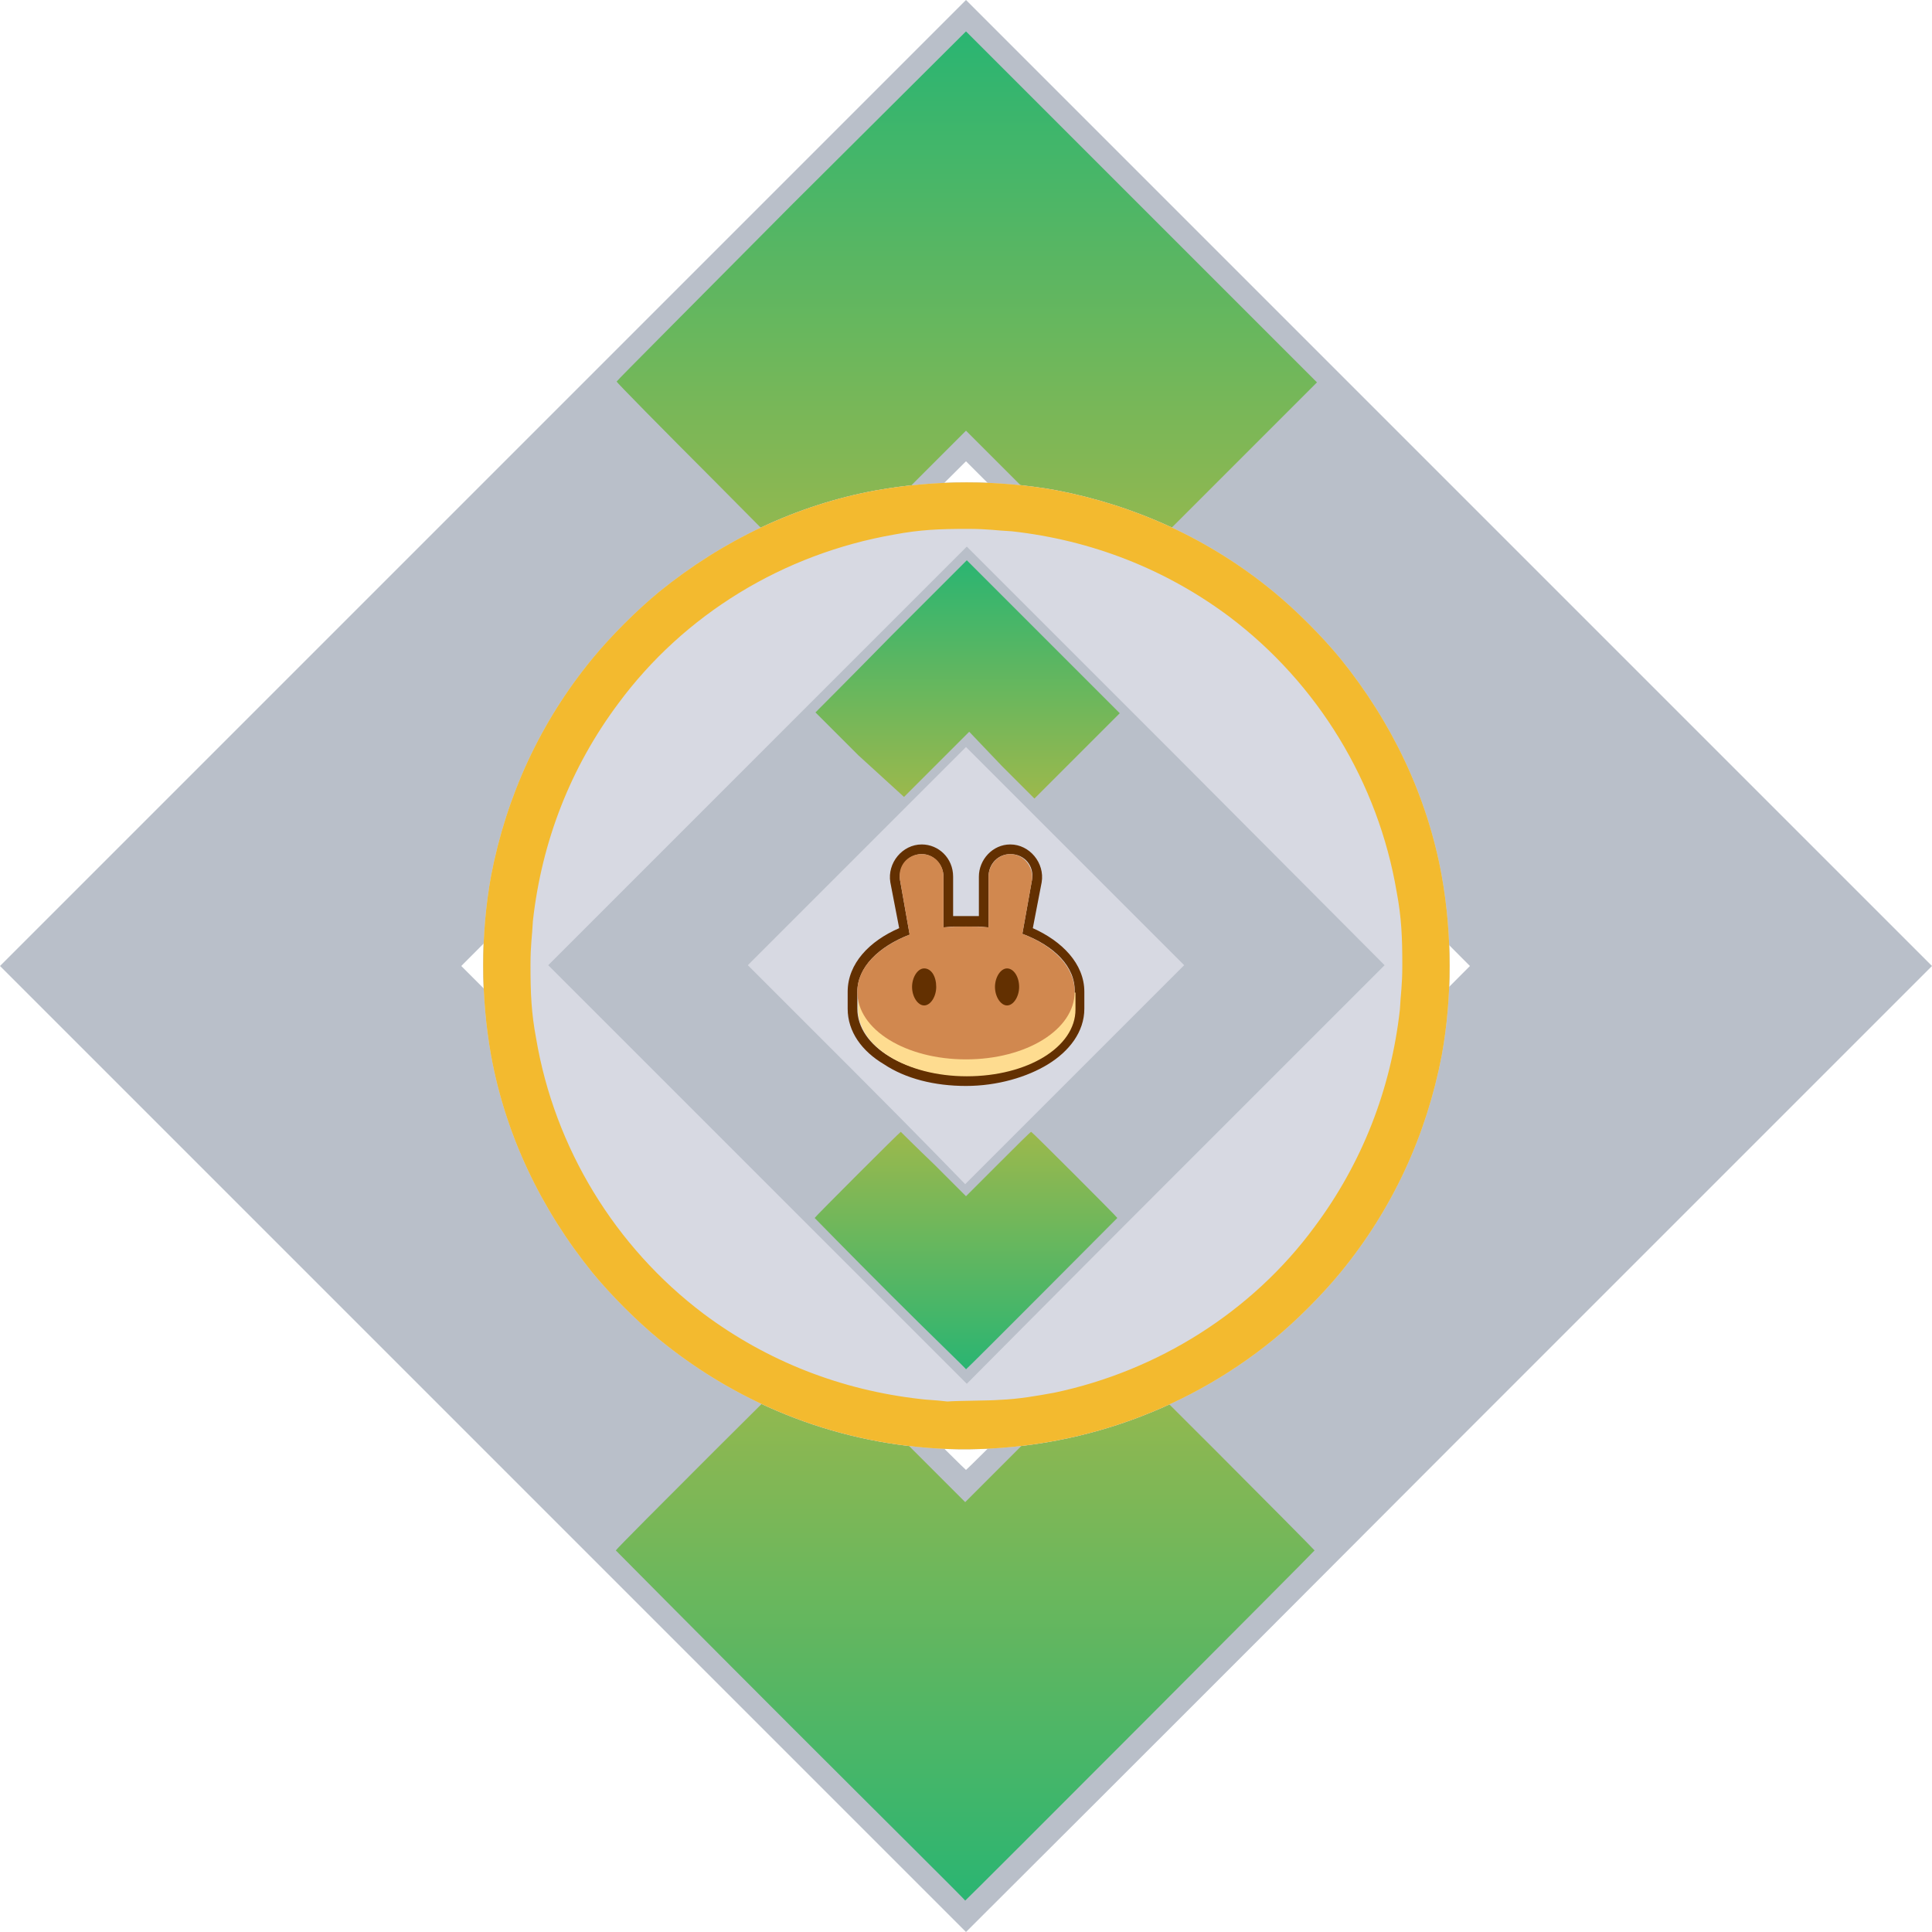 <?xml version="1.0" encoding="utf-8"?>
<!-- Generator: Adobe Illustrator 23.0.5, SVG Export Plug-In . SVG Version: 6.00 Build 0)  -->
<svg version="1.1" id="Layer_1" xmlns:v="https://vecta.io/nano"
	 xmlns="http://www.w3.org/2000/svg" xmlns:xlink="http://www.w3.org/1999/xlink" x="0px" y="0px" viewBox="0 0 240 240"
	 style="enable-background:new 0 0 240 240;" xml:space="preserve">
<style type="text/css">
	.st0{fill:#B9BFC9;}
	.st1{fill:url(#SVGID_1_);}
	.st2{fill:url(#SVGID_2_);}
	.st3{fill:#D7D9E2;}
	.st4{fill:#F3BA2F;}
	.st5{fill:url(#SVGID_3_);}
	.st6{fill:url(#SVGID_4_);}
	.st7{fill-rule:evenodd;clip-rule:evenodd;fill:#633001;}
	.st8{fill:#FEDC90;}
	.st9{fill-rule:evenodd;clip-rule:evenodd;fill:#D1884F;}
	.st10{fill:#633001;}
</style>
<g>
	<path class="st0" d="M120,0L0,120l60,60c33,33,60,60,60,60s27.1-27,60-60l60-60L120,0z M151.4,151.3
		c-17.2,17.2-31.3,31.3-31.4,31.3s-14.2-14.1-31.4-31.3L57.3,120l31.3-31.4L120,57.3l31.3,31.3l31.3,31.4L151.4,151.3z"/>
	<g>
		
			<linearGradient id="SVGID_1_" gradientUnits="userSpaceOnUse" x1="119.9" y1="-147" x2="119.9" y2="-78.826" gradientTransform="matrix(1 0 0 1 0 315)">
			<stop  offset="0" style="stop-color:#9CB84C"/>
			<stop  offset="1" style="stop-color:#2AB572"/>
		</linearGradient>
		<path class="st1" d="M98.2,214.4c-11.9-11.9-21.7-21.8-21.7-21.8c0-0.2,24.5-24.6,24.6-24.6s4.3,4.2,9.5,9.3l9.3,9.3l9.3-9.3
			c5.1-5.1,9.4-9.3,9.5-9.3c0.2,0,24.6,24.5,24.6,24.6s-43.3,43.5-43.4,43.5C120,236.1,110.2,226.4,98.2,214.4z"/>
		
			<linearGradient id="SVGID_2_" gradientUnits="userSpaceOnUse" x1="120.1" y1="-242.7" x2="120.1" y2="-311.1" gradientTransform="matrix(1 0 0 1 0 315)">
			<stop  offset="0" style="stop-color:#9CB84C"/>
			<stop  offset="1" style="stop-color:#2AB572"/>
		</linearGradient>
		<path class="st2" d="M88.9,59.9c-6.8-6.8-12.3-12.4-12.3-12.5s9.8-9.9,21.7-21.9L120,3.9l21.8,21.8l21.8,21.8l-12.4,12.4
			l-12.4,12.4l-9.4-9.4l-9.4-9.4l-9.4,9.4l-9.4,9.4L88.9,59.9L88.9,59.9z"/>
	</g>
	<path class="st0" d="M103.2,136.8L86.5,120l16.8-16.8L120,86.5l16.7,16.8l16.8,16.8l-16.7,16.7c-9.2,9.2-16.7,16.7-16.8,16.7
		S112.4,146,103.2,136.8z"/>
</g>
<g>
	<path class="st0" d="M117.7,180c-13.1-0.5-25.5-5.2-35.8-13.6c-2.8-2.3-6-5.5-8.3-8.3c-6.4-7.9-10.8-17.1-12.6-27
		c-1.3-7.3-1.3-15.1,0-22.3c1.9-9.9,6.1-19.1,12.6-27c2.3-2.8,5.5-6,8.3-8.3c7.9-6.4,17.1-10.8,27-12.6c7.3-1.3,15.1-1.3,22.3,0
		c9.9,1.9,19.1,6.1,27,12.6c2.8,2.3,6,5.5,8.3,8.3c6.4,7.9,10.8,17.1,12.6,27c1.3,7.3,1.3,15.1,0,22.3c-1.9,9.9-6.1,19.1-12.6,27
		c-2.3,2.8-5.5,6-8.3,8.3C146.8,175.7,132.4,180.5,117.7,180z"/>
</g>
<g>
	<path class="st3" d="M117.7,180c-13.1-0.5-25.5-5.2-35.8-13.6c-2.8-2.3-6-5.5-8.3-8.3c-6.4-7.9-10.8-17.1-12.6-27
		c-1.3-7.3-1.3-15.1,0-22.3c1.9-9.9,6.1-19.1,12.6-27c2.3-2.8,5.5-6,8.3-8.3c7.9-6.4,17.1-10.8,27-12.6c7.3-1.3,15.1-1.3,22.3,0
		c9.9,1.9,19.1,6.1,27,12.6c2.8,2.3,6,5.5,8.3,8.3c6.4,7.9,10.8,17.1,12.6,27c1.3,7.3,1.3,15.1,0,22.3c-1.9,9.9-6.1,19.1-12.6,27
		c-2.3,2.8-5.5,6-8.3,8.3C146.8,175.7,132.4,180.5,117.7,180z M146.1,145.8l25.9-25.9L146,93.8l-25.9-25.9L94,94l-25.9,25.9
		L94,145.8c14.3,14.3,26.1,26.1,26.1,26.1S131.8,160.1,146.1,145.8z"/>
	<path class="st3" d="M106.4,133.4l-13.5-13.5l13.6-13.6l13.5-13.5l13.6,13.6l13.5,13.5l-13.6,13.6c-7.5,7.5-13.6,13.6-13.6,13.6
		S113.9,140.9,106.4,133.4z"/>
</g>
<g>
	<path class="st4" d="M117.7,180c-13.1-0.5-25.5-5.2-35.8-13.6c-2.8-2.3-6-5.5-8.3-8.3c-6.4-7.9-10.8-17.1-12.6-27
		c-1.3-7.3-1.3-15.1,0-22.3c1.9-9.9,6.1-19.1,12.6-27c2.3-2.8,5.5-6,8.3-8.3c7.9-6.4,17.1-10.8,27-12.6c7.3-1.3,15.1-1.3,22.3,0
		c9.9,1.9,19.1,6.1,27,12.6c2.8,2.3,6,5.5,8.3,8.3c6.4,7.9,10.8,17.1,12.6,27c1.3,7.3,1.3,15.1,0,22.3c-1.9,9.9-6.1,19.1-12.6,27
		c-2.3,2.8-5.5,6-8.3,8.3C146.8,175.7,132.4,180.5,117.7,180z M124.1,173.9c2.5-0.1,4.7-0.5,6.9-0.9c12.8-2.7,24.5-10,32.3-20.6
		c5.9-7.9,9.5-17.1,10.6-27c0.1-2,0.3-2.9,0.3-5.5c0-3.5-0.1-5.9-0.7-9.1c-2.3-13.6-9.8-25.9-20.8-34.2c-7.9-5.9-17.1-9.5-27-10.6
		c-2-0.1-2.9-0.3-5.5-0.3c-3.5,0-5.9,0.1-9.1,0.7c-13.8,2.4-26.1,9.9-34.3,21c-5.9,7.9-9.5,17.1-10.6,27c-0.1,2-0.3,2.9-0.3,5.5
		c0,3.5,0.1,5.9,0.7,9.1c2.3,13.6,9.8,25.9,20.8,34.2c7.9,5.9,17.1,9.5,27,10.6c0.7,0.1,1.6,0.1,3.3,0.3
		C118.7,174,123,174,124.1,173.9z"/>
</g>
<g>
	
		<linearGradient id="SVGID_3_" gradientUnits="userSpaceOnUse" x1="120.067" y1="28.63" x2="120.067" y2="58.162" gradientTransform="matrix(1 0 0 1 0 112)">
		<stop  offset="0" style="stop-color:#9CB84C"/>
		<stop  offset="1" style="stop-color:#2AB572"/>
	</linearGradient>
	<path class="st5" d="M110.6,160.8c-5.2-5.2-9.4-9.5-9.4-9.5c0-0.1,10.6-10.7,10.7-10.7c0,0,1.9,1.9,4.1,4l4,4l4-4
		c2.3-2.3,4-4,4.1-4c0.1,0,10.7,10.6,10.7,10.7c0,0-18.7,18.8-18.8,18.8C120.1,170.1,115.8,166,110.6,160.8z"/>
	
		<linearGradient id="SVGID_4_" gradientUnits="userSpaceOnUse" x1="120.067" y1="-12.815" x2="120.067" y2="-42.44" gradientTransform="matrix(1 0 0 1 0 112)">
		<stop  offset="0" style="stop-color:#9CB84C"/>
		<stop  offset="1" style="stop-color:#2AB572"/>
	</linearGradient>
	<path class="st6" d="M106.6,93.8c-2.9-2.9-5.3-5.3-5.3-5.3s4.3-4.3,9.4-9.5l9.4-9.4l9.5,9.5l9.5,9.5l-5.3,5.3l-5.3,5.3l-4-4
		l-4.1-4.3l-4.1,4.1l-4,4L106.6,93.8L106.6,93.8z"/>
</g>
<path class="st7" d="M110.6,109.6c-0.4-2.4,1.5-4.7,3.9-4.7c2.1,0,3.9,1.7,3.9,4v4.9c0.5,0,1.1,0,1.6,0s1.1,0,1.6,0v-4.9
	c0-2.1,1.7-4,3.9-4c2.4,0,4.3,2.3,3.9,4.7l-1.1,5.7c3.6,1.6,6.4,4.4,6.4,7.9v2.1c0,2.9-1.9,5.3-4.5,6.9s-6.3,2.7-10.2,2.7
	s-7.5-0.9-10.2-2.7c-2.7-1.6-4.5-4-4.5-6.9v-2.1c0-3.5,2.7-6.3,6.4-7.9L110.6,109.6z M127,116l1.2-6.7c0.3-1.7-0.9-3.2-2.7-3.2
	c-1.5,0-2.7,1.2-2.7,2.8v6.3c-0.4,0-0.8-0.1-1.2-0.1c-0.5,0-1.1,0-1.6,0s-1.1,0-1.6,0c-0.4,0-0.8,0.1-1.2,0.1v-6.3
	c0-1.5-1.2-2.8-2.7-2.8c-1.7,0-2.9,1.6-2.7,3.2l1.2,6.8c-3.9,1.5-6.5,4.1-6.5,7.1v2.1c0,4.7,6,8.3,13.5,8.3s13.5-3.7,13.5-8.3v-2.1
	C133.6,120.1,131,117.5,127,116L127,116z"/>
<path class="st8" d="M133.6,125.4c0,4.7-6,8.3-13.5,8.3c-7.5,0-13.5-3.7-13.5-8.3v-2.1h27C133.6,123.2,133.6,125.4,133.6,125.4z"/>
<path class="st9" d="M111.8,109.3c-0.3-1.7,0.9-3.2,2.7-3.2c1.5,0,2.7,1.2,2.7,2.8v6.3c0.9-0.1,1.9-0.1,2.8-0.1s1.9,0,2.8,0.1v-6.3
	c0-1.5,1.2-2.8,2.7-2.8c1.7,0,2.9,1.6,2.7,3.2l-1.2,6.7c3.9,1.5,6.5,4.1,6.5,7.2c0,4.7-6,8.4-13.5,8.4s-13.5-3.7-13.5-8.4
	c0-3.1,2.7-5.6,6.5-7.1L111.8,109.3z"/>
<path class="st10" d="M116.3,122.6c0,1.2-0.7,2.3-1.5,2.3c-0.8,0-1.5-1.1-1.5-2.3s0.7-2.3,1.5-2.3
	C115.7,120.3,116.3,121.3,116.3,122.6z M126.6,122.6c0,1.2-0.7,2.3-1.5,2.3s-1.5-1.1-1.5-2.3s0.7-2.3,1.5-2.3
	S126.6,121.3,126.6,122.6z"/>
</svg>
